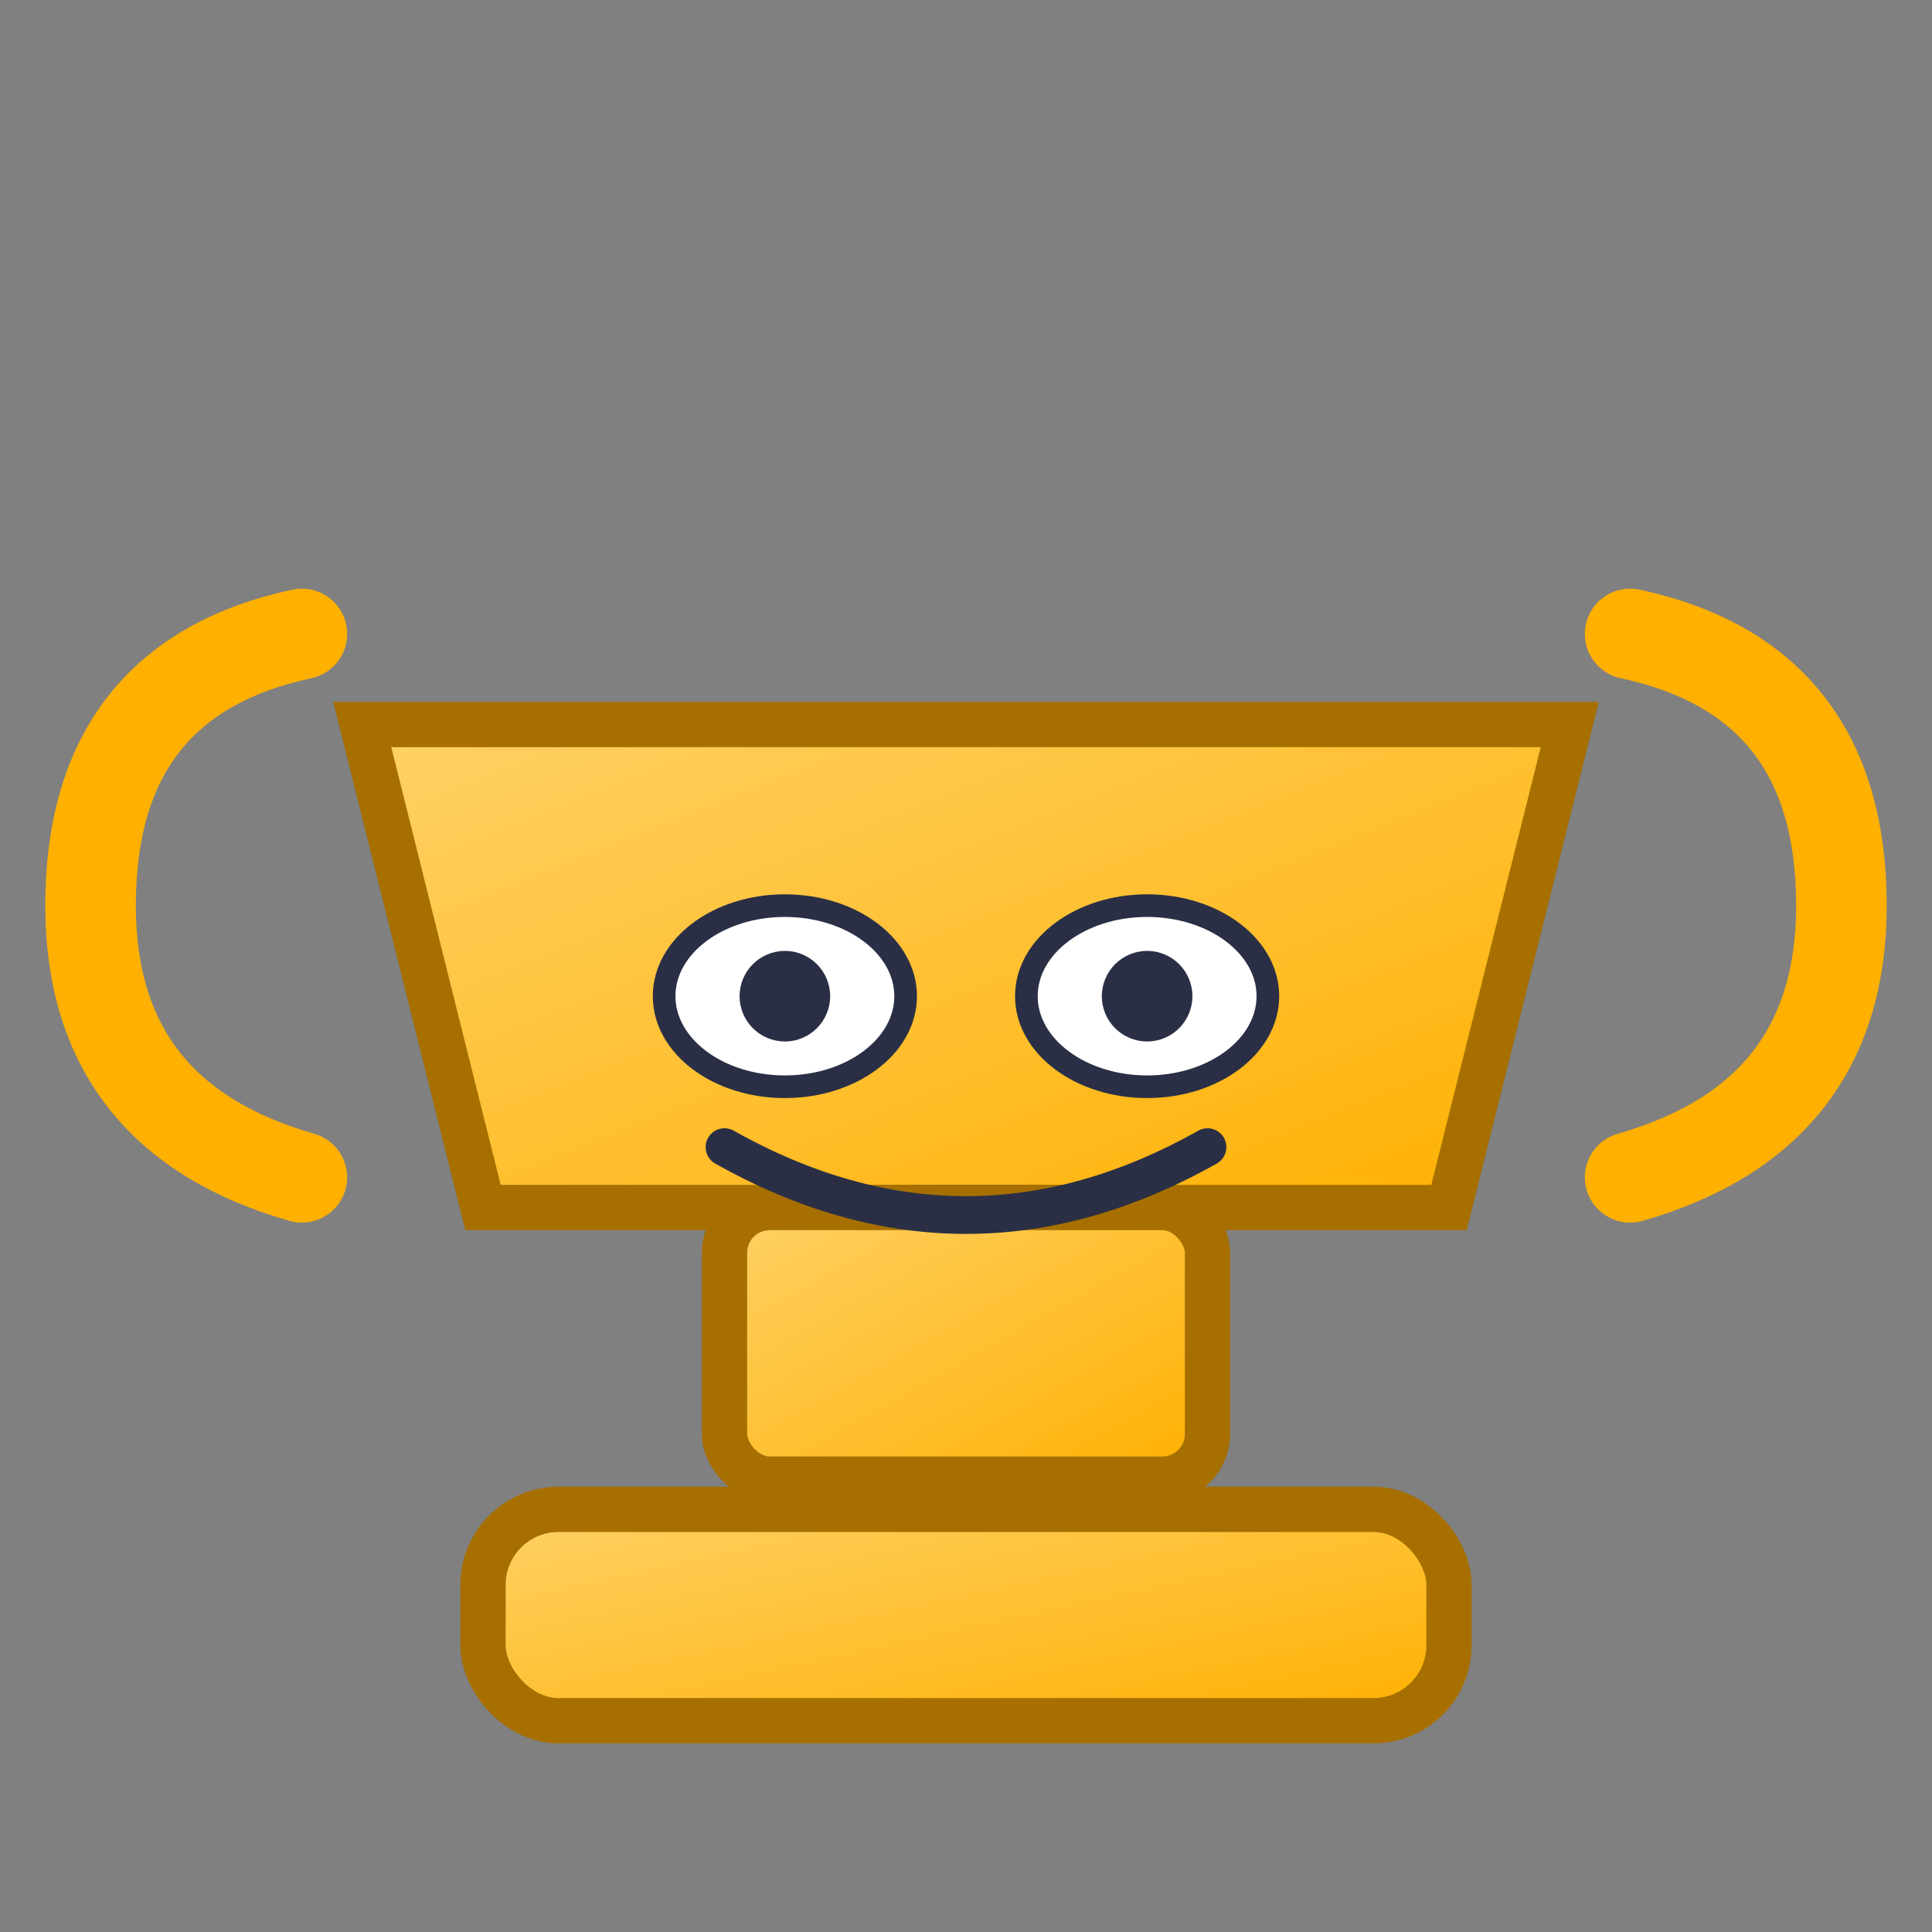 <?xml version="1.0" encoding="UTF-8"?>
<svg width="256" height="256" viewBox="0 0 256 256" xmlns="http://www.w3.org/2000/svg">
  <rect x="0" y="0" width="256" height="256" fill="#808080" stroke="none"/>
  <defs>
    <linearGradient id="g" x1="0" y1="0" x2="1" y2="1">
      <stop offset="0" stop-color="#ffd166"/>
      <stop offset="1" stop-color="#ffb000"/>
    </linearGradient>
  </defs>
  <!-- Bowl -->
  <path d="M48 96 h160 l-16 64 H64 Z" fill="url(#g)" stroke="#a66f00" stroke-width="6" />
  <!-- Handles -->
  <path d="M40 84 q-28 6 -28 36 q0 28 28 36" fill="none" stroke="#ffb000" stroke-width="12" stroke-linecap="round"/>
  <path d="M216 84 q28 6 28 36 q0 28 -28 36" fill="none" stroke="#ffb000" stroke-width="12" stroke-linecap="round"/>
  <!-- Stem + Base -->
  <rect x="96" y="160" width="64" height="36" rx="6" fill="url(#g)" stroke="#a66f00" stroke-width="6"/>
  <rect x="64" y="200" width="128" height="28" rx="10" fill="url(#g)" stroke="#a66f00" stroke-width="6"/>
  <!-- Eyes -->
  <ellipse cx="104" cy="132" rx="16" ry="12" fill="#fff" stroke="#2A2F45" stroke-width="3"/>
  <ellipse cx="152" cy="132" rx="16" ry="12" fill="#fff" stroke="#2A2F45" stroke-width="3"/>
  <circle cx="104" cy="132" r="6" fill="#2A2F45"/>
  <circle cx="152" cy="132" r="6" fill="#2A2F45"/>
  <!-- Smile -->
  <path d="M96 152 q32 18 64 0" fill="none" stroke="#2A2F45" stroke-width="5" stroke-linecap="round"/>
</svg>
